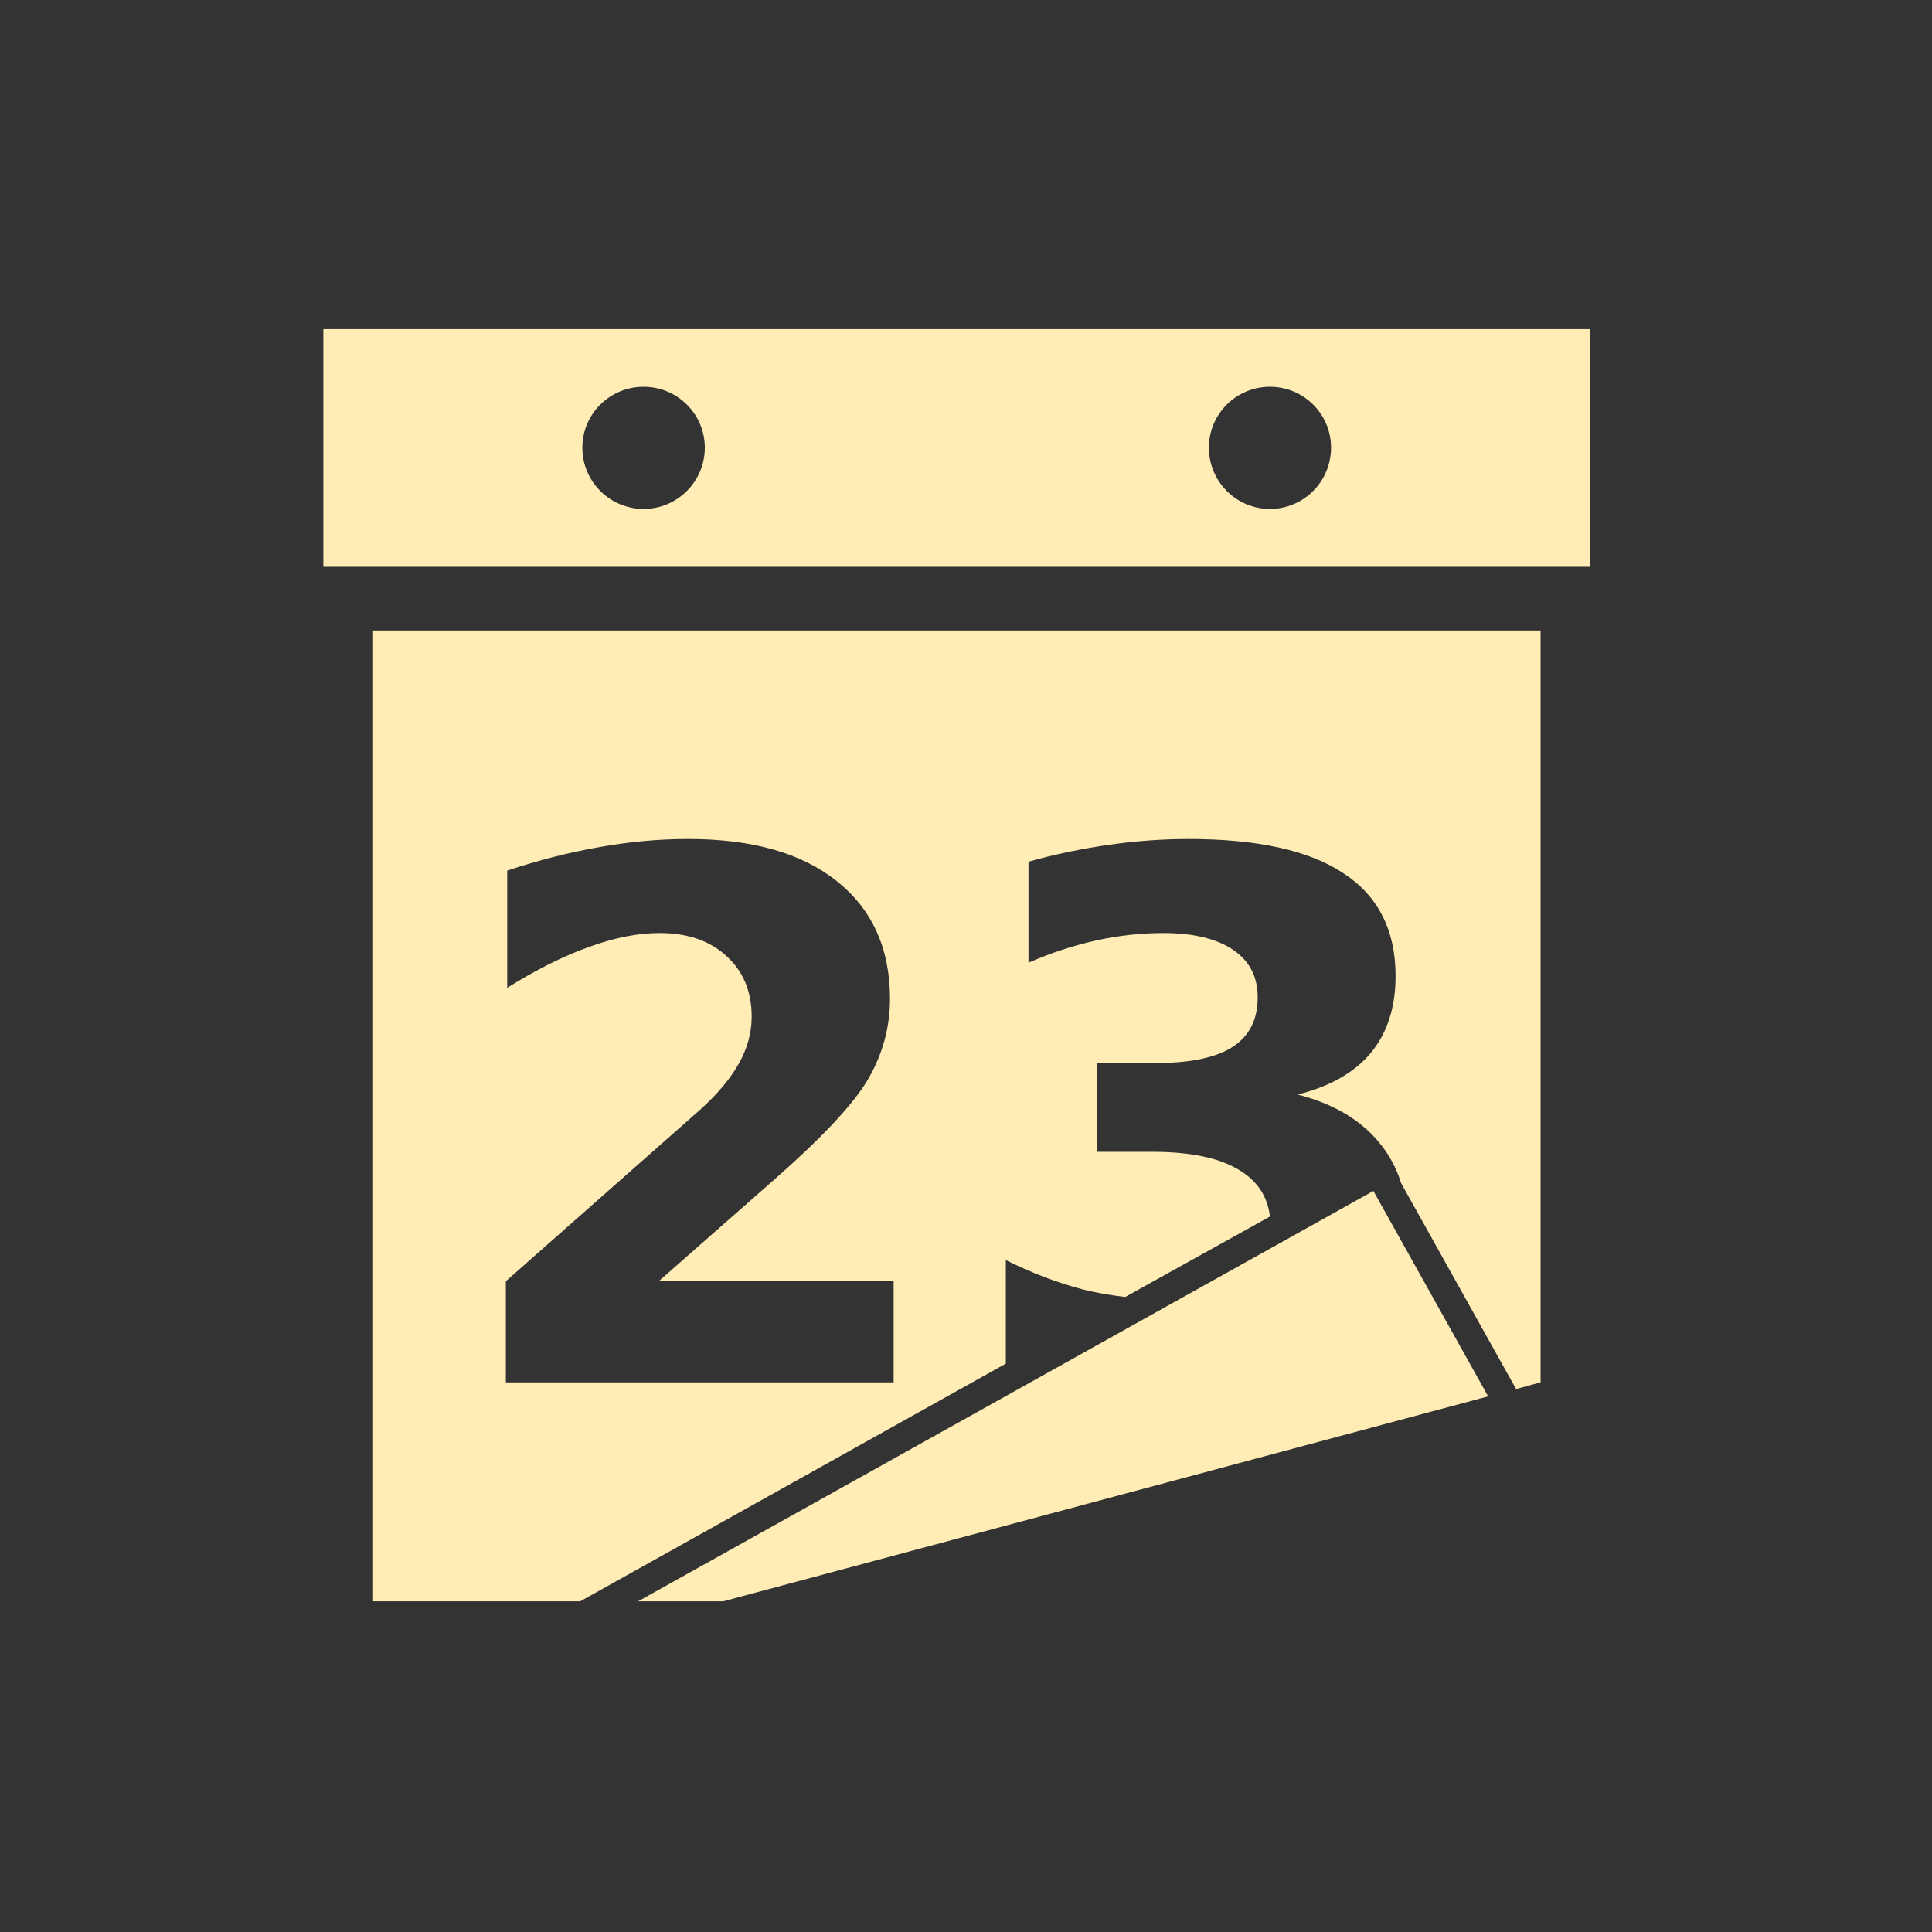 <?xml version="1.0" encoding="UTF-8" standalone="no"?>
<svg
   xmlns:dc="http://purl.org/dc/elements/1.1/"
   xmlns:cc="http://creativecommons.org/ns#"
   xmlns:rdf="http://www.w3.org/1999/02/22-rdf-syntax-ns#"
   xmlns:svg="http://www.w3.org/2000/svg"
   xmlns="http://www.w3.org/2000/svg"
   xmlns:sodipodi="http://sodipodi.sourceforge.net/DTD/sodipodi-0.dtd"
   xmlns:inkscape="http://www.inkscape.org/namespaces/inkscape"
   height="48"
   viewBox="0 0 512 512"
   width="48"
   version="1.1"
   id="svg2"
   inkscape:version="0.91 r13725"
   sodipodi:docname="calendar.svg">
  <rect x="0" y="0" width="512" height="512" fill="#333333" stroke="none"/>
  <sodipodi:namedview
     pagecolor="#ffffff"
     bordercolor="#666666"
     borderopacity="1"
     objecttolerance="10"
     gridtolerance="10"
     guidetolerance="10"
     inkscape:pageopacity="0"
     inkscape:pageshadow="2"
     inkscape:window-width="1920"
     inkscape:window-height="1020"
     id="namedview15"
     showgrid="false"
     inkscape:zoom="0.53918833"
     inkscape:cx="-171.12653"
     inkscape:cy="516.57169"
     inkscape:window-x="0"
     inkscape:window-y="0"
     inkscape:window-maximized="1"
     inkscape:current-layer="svg2" />
  <defs
     id="defs17" />
  <path
     d="m 85.691,87.231 0,62.985 335.765,0 0,-62.985 -335.765,0 z m 84.864,15.27 c 8.944,0 16.227,7.203 16.227,16.147 0,8.944 -7.283,16.227 -16.227,16.227 -8.944,0 -16.227,-7.283 -16.227,-16.227 0,-8.944 7.283,-16.147 16.227,-16.147 z m 165.998,0 c 8.944,0 16.187,7.203 16.187,16.147 0,8.944 -7.243,16.227 -16.187,16.227 -8.944,0 -16.187,-7.283 -16.187,-16.227 0,-8.944 7.243,-16.147 16.187,-16.147 z m -237.682,64.587 0,257.273 54.891,0 c 37.604,-20.98 75.187,-41.99 112.788,-62.985 l 0,-27.445 c 6.821,3.41 13.539,5.964 20.233,7.733 3.835,0.968 7.658,1.622 11.419,2.043 12.768,-7.122 25.573,-14.205 38.343,-21.315 -0.606,-5.235 -3.246,-9.288 -7.853,-12.14 -5.242,-3.347 -13.024,-5.008 -23.319,-5.008 l -14.584,0 0,-23.519 15.346,0 c 9.158,9e-5 15.989,-1.405 20.474,-4.247 4.484,-2.905 6.691,-7.268 6.691,-13.142 -7e-5,-5.431 -2.093,-9.612 -6.451,-12.581 -4.358,-2.968 -10.553,-4.487 -18.511,-4.487 -5.874,1.4e-4 -11.83,0.637 -17.829,1.963 -6,1.326 -12.013,3.3 -17.95,5.89 l 0,-26.765 c 7.2,-2.021 14.362,-3.477 21.436,-4.487 7.074,-1.01 14.093,-1.522 20.914,-1.523 18.378,1.3e-4 32.053,3.032 41.149,9.095 9.158,6 13.783,15.079 13.783,27.206 -1.1e-4,8.274 -2.173,15.048 -6.531,20.354 -4.358,5.242 -10.866,8.911 -19.392,11.058 9.537,2.463 16.829,6.815 21.757,12.942 2.543,3.091 4.41,6.626 5.649,10.578 10.147,18.177 20.297,36.357 30.451,54.53 l 6.491,-1.763 0,-199.256 -309.392,0 z m 83.459,55.252 c 16.925,1.3e-4 30.038,3.686 39.386,11.139 9.41,7.453 14.143,17.886 14.143,31.212 -1.2e-4,7.705 -2.031,14.942 -6.01,21.636 -3.979,6.632 -12.324,15.465 -25.081,26.644 l -30.21,26.565 62.263,0 0,26.804 -102.771,0 0,-26.804 51.606,-45.555 c 4.61,-4.168 8.006,-8.281 10.217,-12.26 2.21,-3.979 3.325,-8.046 3.326,-12.341 -9e-5,-6.631 -2.247,-12.025 -6.731,-16.066 -4.421,-4.042 -10.32,-6.05 -17.709,-6.05 -5.684,1.4e-4 -11.913,1.223 -18.67,3.686 -6.758,2.4 -13.971,6.018 -21.676,10.818 l 0,-31.052 c 8.21,-2.716 16.34,-4.821 24.361,-6.21 8.021,-1.452 15.854,-2.163 23.559,-2.164 z m 181.627,93.275 -194.846,108.74 22.558,0 202.705,-54.298 -30.412,-54.439 z"
     id="path6191"
     style="fill:#FFEDB5"
     inkscape:connector-curvature="0" />
</svg>
